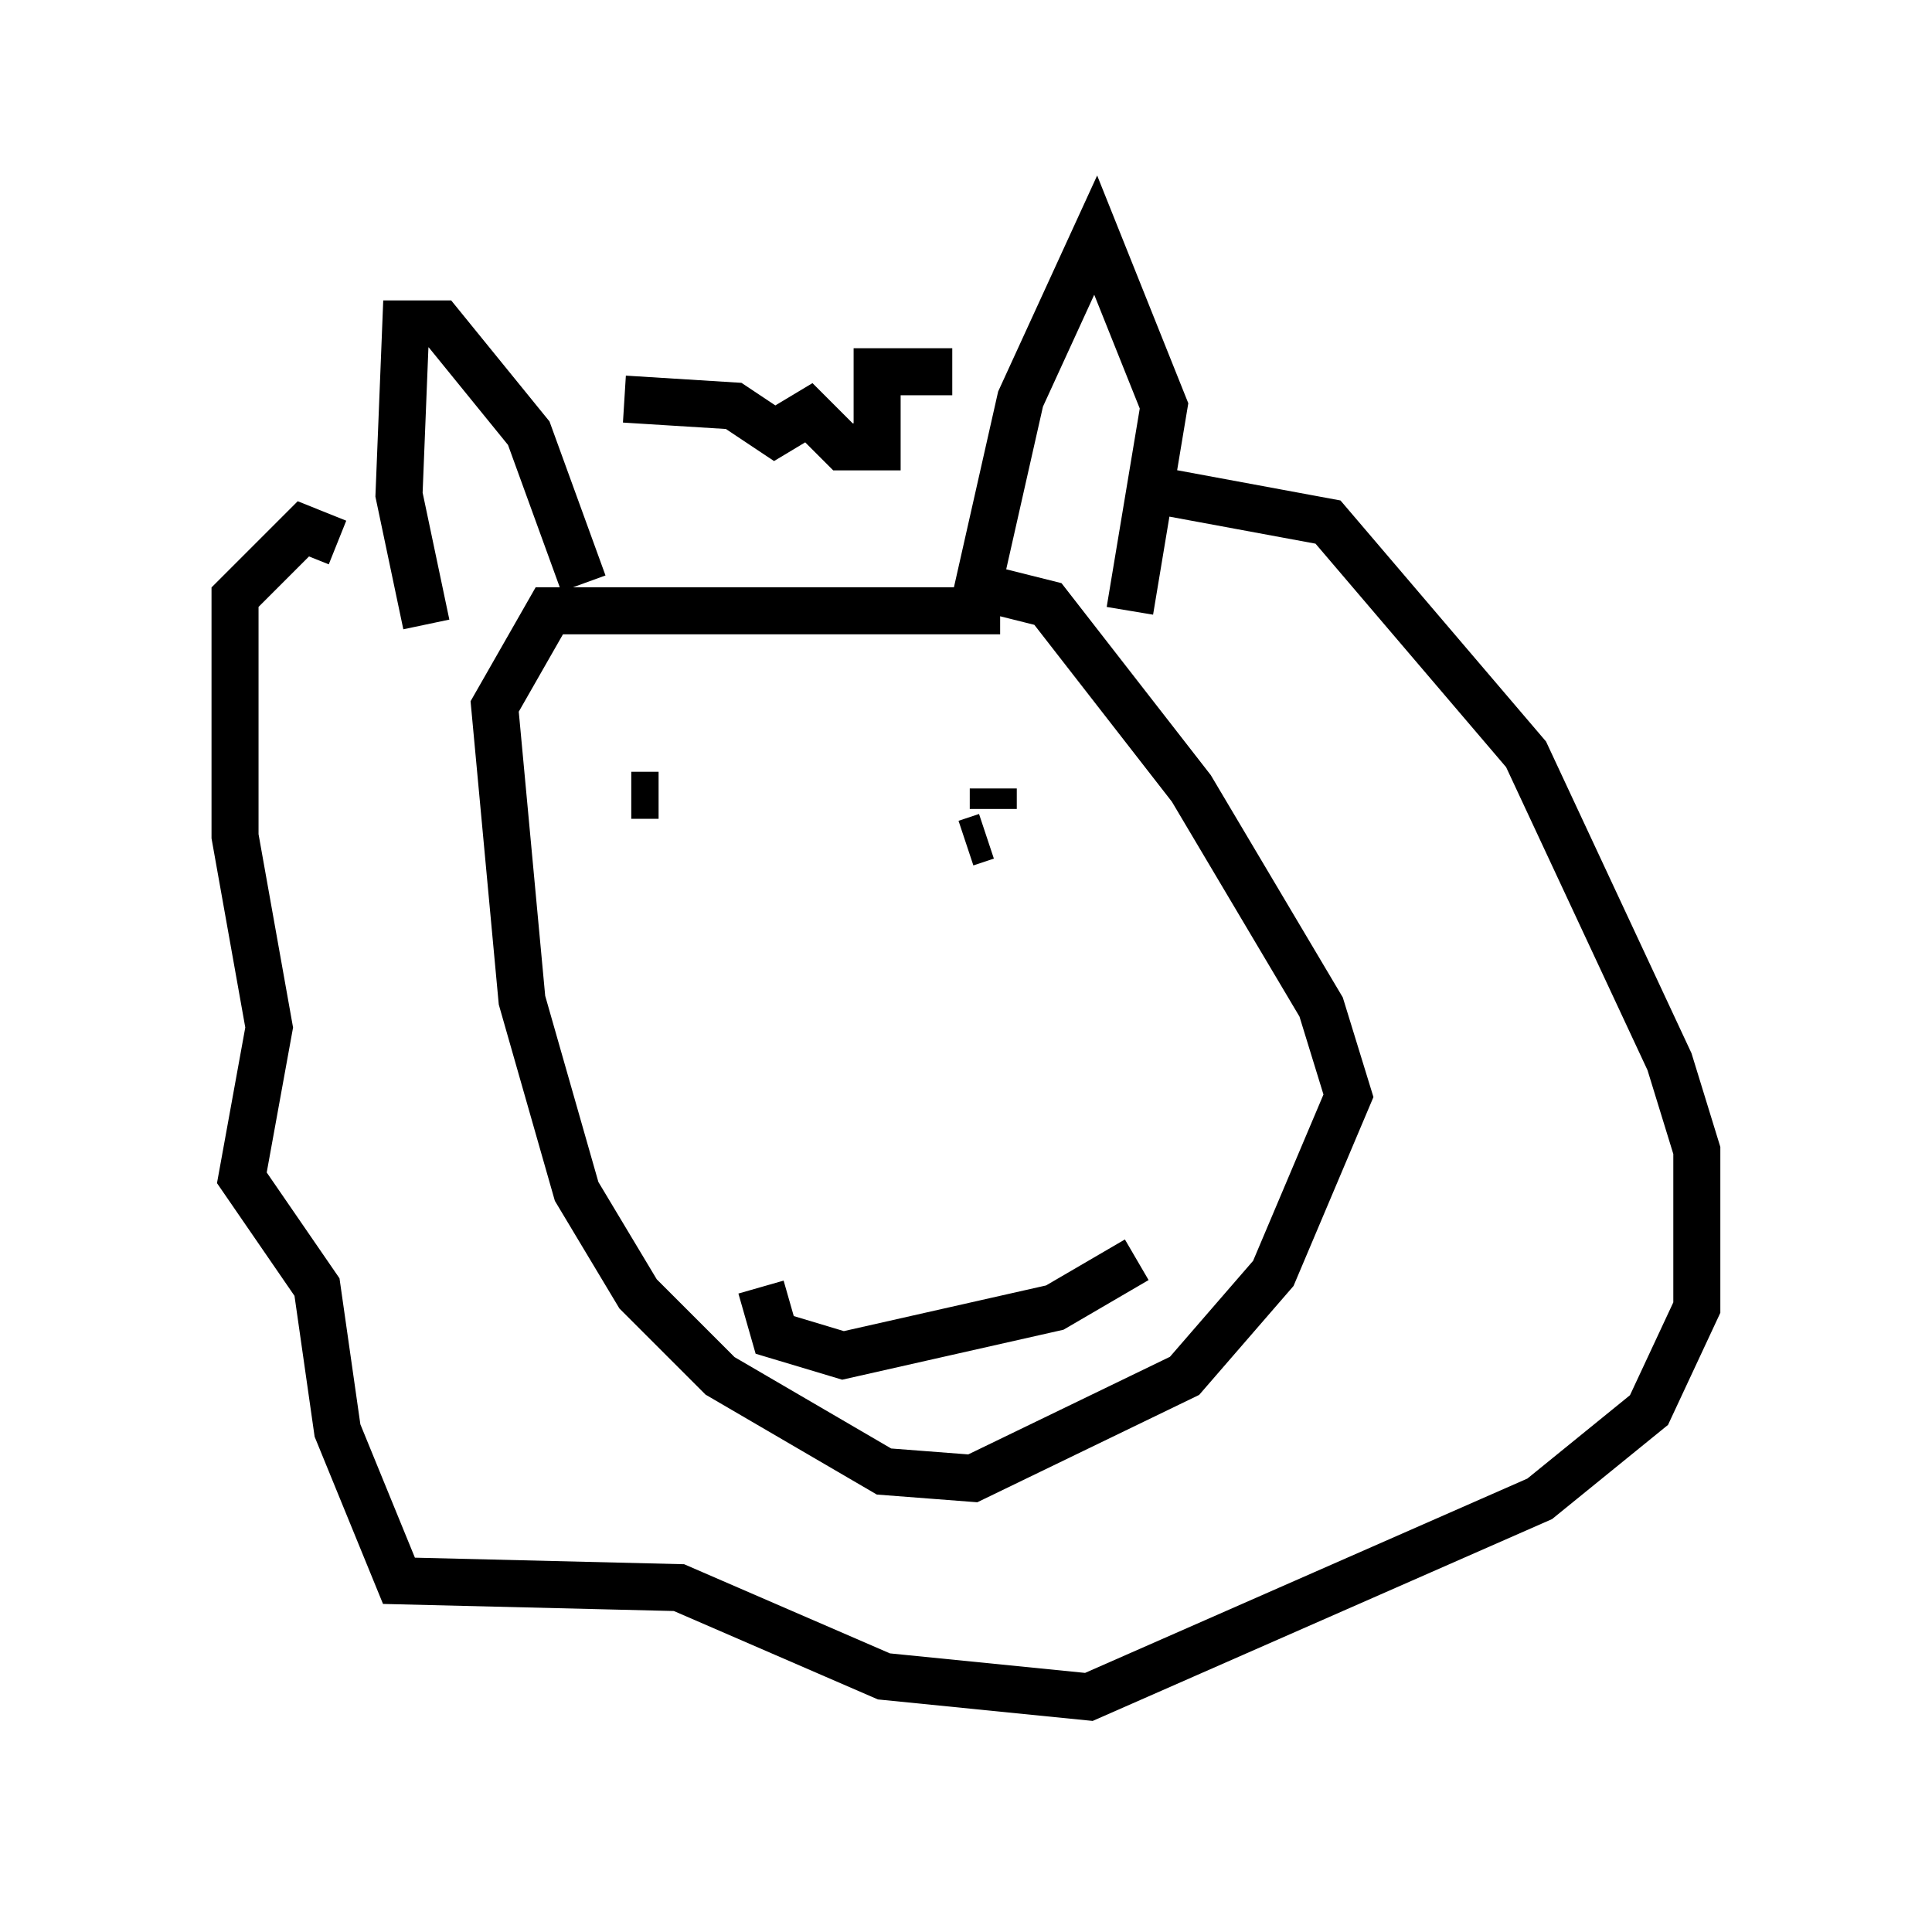 <?xml version="1.0" encoding="utf-8" ?>
<svg baseProfile="full" height="41.084" version="1.1" width="41.084" xmlns="http://www.w3.org/2000/svg" xmlns:ev="http://www.w3.org/2001/xml-events" xmlns:xlink="http://www.w3.org/1999/xlink"><defs /><rect fill="white" height="41.084" width="41.084" x="0" y="0" /><path d="M25.19, 13.715 m-3.922, -0.726 l-9.587, 0.0 -1.162, 2.034 l0.581, 6.246 1.162, 4.067 l1.307, 2.179 1.743, 1.743 l3.486, 2.034 1.888, 0.145 l4.503, -2.179 1.888, -2.179 l1.598, -3.777 -0.581, -1.888 l-2.76, -4.648 -3.05, -3.922 l-1.162, -0.291 m2.905, 0.436 l0.726, -4.358 -1.453, -3.631 l-1.598, 3.486 -1.017, 4.503 m-8.279, -0.581 l-1.162, -3.196 -1.888, -2.324 l-0.726, 0.0 -0.145, 3.631 l0.581, 2.76 m11.184, -5.374 l-1.598, 0.0 0.0, 1.598 l-0.726, 0.0 -0.726, -0.726 l-0.726, 0.436 -0.872, -0.581 l-2.324, -0.145 m-6.101, 3.05 l-0.726, -0.291 -1.453, 1.453 l0.0, 5.084 0.726, 4.067 l-0.581, 3.196 1.598, 2.324 l0.436, 3.05 1.307, 3.196 l5.955, 0.145 4.358, 1.888 l4.358, 0.436 9.587, -4.212 l2.324, -1.888 1.017, -2.179 l0.0, -3.341 -0.581, -1.888 l-3.05, -6.536 -4.212, -4.939 l-3.922, -0.726 m-10.313, 6.536 l-0.581, 0.0 m6.827, 0.436 l0.0, 0.0 m3.922, 9.441 l-1.743, 1.017 -4.503, 1.017 l-1.453, -0.436 -0.291, -1.017 m4.939, -10.603 l0.0, 0.436 m-0.145, 0.581 l-0.436, 0.145 " fill="none" stroke="black" stroke-width="1" /></svg>